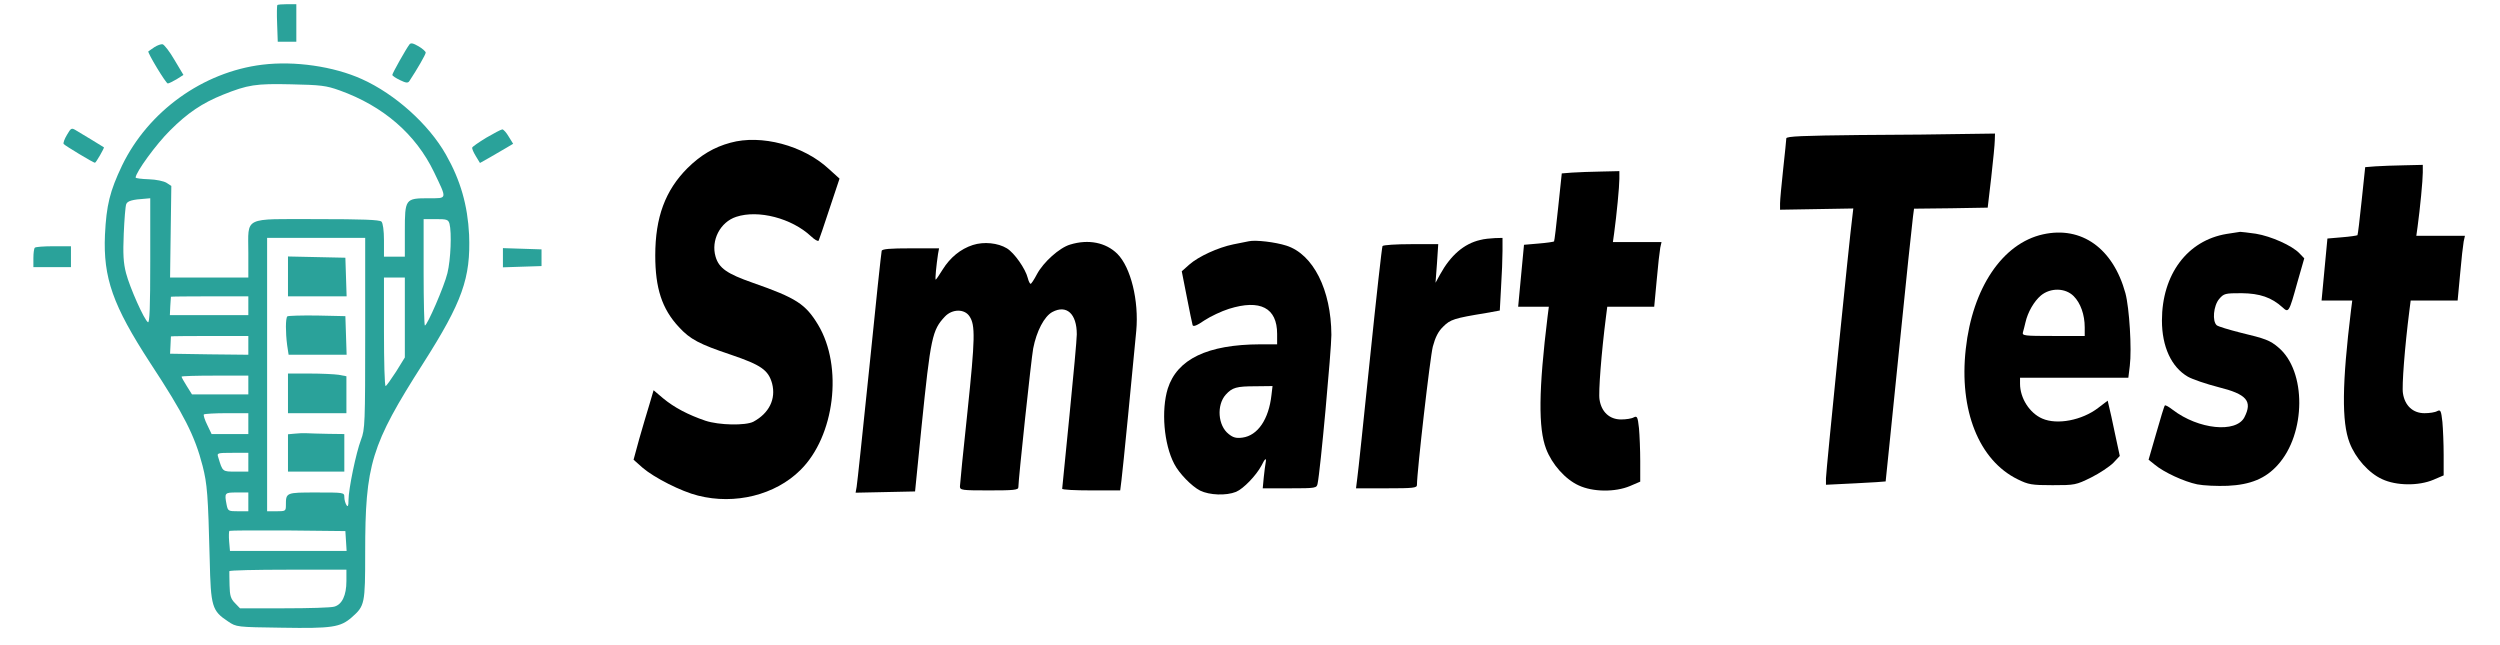 <?xml version="1.0" standalone="no"?>
<!DOCTYPE svg PUBLIC "-//W3C//DTD SVG 20010904//EN"
  "http://www.w3.org/TR/2001/REC-SVG-20010904/DTD/svg10.dtd">
<svg version="1.0" xmlns="http://www.w3.org/2000/svg"
     width="1198pt" height="309pt" viewBox="0 0 1198 309"
     preserveAspectRatio="xMidYMid meet">

  <g transform="translate(0,309) scale(0.1,-0.1)"
     fill="#000000" stroke="none">
    <path fill="#2aa29a" d="M1329 3066 c-2 -2 -3 -43 -1 -90 l3 -86 45 0 44 0 0 90 0 90 -43 0
c-24 0 -46 -2 -48 -4z"/>
    <path fill="#2aa29a" d="M167 1903 c-4 -3 -7 -26 -7 -50 l0 -43 90 0 90 0 0 50 0 50 -83 0
c-46 0 -87 -3 -90 -7z"/>
    <path fill="#2aa29a" d="M2410 1855 l0 -46 92 3 93 3 0 40 0 40 -92 3 -93 3 0 -46z"/>

    <path fill="#2aa29a" d="M1962 2877 c-16 -21 -82 -138 -82 -146 0 -4 16 -15 37 -25 29 -14 38
-15 45 -4 37 56 78 127 78 136 0 5 -15 19 -34 30 -26 15 -37 18 -44 9z"/>
    <path fill="#2aa29a" d="M740 2864 c-14 -10 -27 -19 -29 -20 -6 -5 84 -154 93 -154 5 0 23 9
42 20 l33 21 -43 72 c-23 40 -49 73 -57 75 -8 1 -25 -5 -39 -14z"/>
    <path fill="#2aa29a" d="M1257 2780 c-285 -35 -546 -223 -672 -483 -59 -124 -75 -190 -82
-332 -9 -207 38 -339 216 -613 163 -248 215 -351 252 -495 22 -87 26 -135 34
-450 5 -225 11 -244 88 -295 40 -27 41 -27 258 -30 241 -4 280 2 335 50 62 55
64 63 64 310 0 424 28 515 278 907 188 295 228 409 220 616 -7 141 -41 261
-111 384 -82 145 -243 290 -403 362 -135 61 -322 88 -477 69z m370 -123 c209
-75 365 -209 453 -392 63 -132 65 -125 -26 -125 -112 0 -114 -3 -114 -157 l0
-123 -50 0 -50 0 0 78 c0 47 -5 83 -12 90 -9 9 -91 12 -309 12 -359 0 -329 15
-329 -162 l0 -118 -187 0 -188 0 3 219 3 220 -23 15 c-13 8 -50 16 -85 17 -35
1 -63 5 -63 8 0 25 99 161 165 226 84 84 154 131 253 171 120 48 157 54 327
50 142 -3 168 -6 232 -29z m-907 -818 c0 -221 -3 -298 -11 -293 -18 11 -87
166 -105 235 -13 50 -15 92 -11 189 3 69 8 133 12 142 6 15 29 22 93 26 l22 2
0 -301z m1434 179 c11 -43 6 -172 -10 -237 -15 -63 -97 -251 -108 -251 -3 0
-6 115 -6 255 l0 255 59 0 c52 0 59 -2 65 -22z m-404 -525 c0 -431 -1 -461
-20 -510 -24 -63 -60 -237 -60 -290 0 -28 -3 -34 -10 -23 -5 8 -10 25 -10 38
0 22 -2 22 -134 22 -146 0 -146 0 -146 -61 0 -28 -2 -29 -45 -29 l-45 0 0 655
0 655 235 0 235 0 0 -457z m190 76 l0 -192 -42 -68 c-24 -37 -46 -68 -50 -69
-5 0 -8 117 -8 260 l0 260 50 0 50 0 0 -191z m-750 56 l0 -45 -188 0 -188 0 2
43 c2 23 3 43 3 45 1 1 84 2 186 2 l185 0 0 -45z m0 -190 l0 -45 -187 2 -188
3 2 40 c1 22 2 41 2 43 1 1 84 2 186 2 l185 0 0 -45z m0 -190 l0 -45 -135 0
-135 0 -25 40 c-14 22 -25 42 -25 45 0 3 72 5 160 5 l160 0 0 -45z m0 -185 l0
-50 -88 0 -88 0 -21 44 c-12 24 -19 47 -16 50 4 3 53 6 110 6 l103 0 0 -50z
m0 -185 l0 -45 -60 0 c-65 0 -63 -1 -84 68 -7 21 -6 22 68 22 l76 0 0 -45z m0
-190 l0 -45 -49 0 c-46 0 -49 1 -55 31 -11 58 -10 59 49 59 l55 0 0 -45z m468
-187 l3 -48 -279 0 -280 0 -4 46 c-2 25 -1 47 1 50 3 2 129 3 280 2 l276 -3 3
-47z m2 -193 c0 -68 -21 -112 -58 -122 -15 -5 -123 -8 -239 -8 l-213 0 -24 25
c-20 20 -25 36 -26 85 -1 33 -1 63 -1 68 1 4 127 7 281 7 l280 0 0 -55z"/>
    <path fill="#2aa29a" d="M1380 1765 l0 -95 140 0 141 0 -3 93 -3 92 -137 3 -138 3 0 -96z"/>
    <path fill="#2aa29a" d="M1377 1574 c-9 -9 -9 -76 -1 -138 l7 -46 139 0 139 0 -3 93 -3 92
-136 3 c-74 1 -138 -1 -142 -4z"/>
    <path fill="#2aa29a" d="M1380 1205 l0 -95 140 0 140 0 0 89 0 88 -37 7 c-21 3 -84 6 -140 6
l-103 0 0 -95z"/>
    <path fill="#2aa29a" d="M1413 1012 l-33 -3 0 -90 0 -89 135 0 135 0 0 90 0 90 -77 1 c-43 1
-89 2 -103 3 -14 1 -40 0 -57 -2z"/>
    <path fill="#2aa29a" d="M321 2444 c-12 -20 -19 -39 -16 -44 5 -7 142 -90 150 -90 5 0 46 72
43 74 -4 3 -106 65 -135 82 -20 12 -23 11 -42 -22z"/>
    <path fill="#2aa29a" d="M2330 2430 c-36 -22 -66 -43 -67 -47 -2 -5 6 -23 17 -41 l20 -33 48
27 c26 15 61 36 79 46 l32 19 -21 34 c-11 19 -25 35 -31 35 -7 -1 -41 -19 -77
-40z"/>
    <path d="M8913 2443 c-272 -3 -353 -6 -353 -16 0 -6 -7 -73 -15 -147 -8 -74
-15 -148 -15 -165 l0 -30 176 3 175 3 -5 -43 c-12 -87 -126 -1219 -126 -1250
l0 -31 142 7 c78 4 143 8 144 9 0 1 29 279 63 617 34 338 65 632 68 652 l5 38
177 2 176 3 17 145 c9 80 17 160 17 178 l1 32 -147 -2 c-82 -2 -307 -4 -500
-5z"/>
    <path d="M3500 2406 c-78 -21 -142 -59 -205 -121 -107 -107 -155 -236 -155
-419 0 -157 32 -256 113 -343 54 -59 98 -82 250 -133 144 -49 179 -73 197
-138 19 -74 -14 -142 -90 -183 -37 -19 -164 -17 -230 5 -82 28 -149 63 -202
107 l-46 39 -20 -68 c-12 -37 -33 -112 -49 -166 l-27 -99 44 -39 c55 -47 184
-113 265 -133 177 -45 370 3 490 122 165 162 206 496 85 697 -60 99 -104 128
-313 201 -123 43 -162 70 -178 125 -23 78 22 166 99 191 106 35 266 -7 358
-93 18 -17 34 -26 37 -21 2 4 26 73 52 153 l48 144 -52 47 c-121 112 -323 166
-471 125z"/>
    <path d="M11384 2293 l-50 -4 -17 -161 c-9 -88 -18 -162 -20 -165 -3 -2 -36
-7 -74 -10 l-70 -6 -14 -148 -14 -149 73 0 74 0 -6 -47 c-43 -351 -45 -535 -7
-634 28 -74 92 -146 156 -175 68 -32 175 -33 246 -3 l49 21 0 98 c0 53 -3 125
-6 158 -6 55 -9 60 -25 52 -10 -6 -37 -10 -61 -10 -55 0 -94 36 -103 95 -6 34
9 226 31 398 l6 47 112 0 113 0 12 128 c6 70 14 139 17 155 l6 27 -117 0 -116
0 6 43 c12 88 25 223 25 260 l0 37 -87 -2 c-49 -1 -111 -3 -139 -5z"/>
    <path d="M7534 2263 l-50 -4 -17 -161 c-9 -88 -18 -162 -20 -165 -3 -2 -36 -7
-74 -10 l-70 -6 -14 -148 -14 -149 73 0 74 0 -6 -47 c-43 -351 -45 -535 -7
-634 28 -74 92 -146 156 -175 68 -32 175 -33 246 -3 l49 21 0 98 c0 53 -3 125
-6 158 -6 55 -9 60 -25 52 -10 -6 -37 -10 -61 -10 -55 0 -94 36 -103 95 -6 34
9 226 31 398 l6 47 112 0 113 0 12 128 c6 70 14 139 17 155 l6 27 -117 0 -116
0 6 43 c12 88 25 223 25 260 l0 37 -87 -2 c-49 -1 -111 -3 -139 -5z"/>
    <path d="M9790 1967 c-194 -43 -338 -257 -370 -549 -33 -294 63 -534 249 -625
51 -25 66 -28 167 -28 107 0 112 1 185 37 40 20 88 52 106 70 l31 33 -23 107
c-12 58 -25 118 -29 132 l-6 26 -46 -35 c-77 -59 -196 -82 -267 -51 -61 26
-107 98 -107 167 l0 29 259 0 260 0 7 57 c10 80 -2 277 -21 348 -59 215 -210
323 -395 282z m147 -296 c33 -33 53 -89 53 -150 l0 -41 -151 0 c-138 0 -150 1
-145 18 3 9 8 31 12 47 11 49 41 101 74 129 46 38 117 37 157 -3z"/>
    <path d="M10670 1969 c-188 -31 -310 -194 -310 -415 0 -125 45 -223 124 -269
23 -13 88 -35 146 -50 137 -34 165 -67 125 -145 -40 -76 -220 -58 -343 36 -18
14 -35 24 -38 21 -3 -2 -21 -62 -41 -132 l-37 -128 30 -24 c43 -36 140 -81
203 -94 30 -6 96 -9 146 -7 109 5 182 35 240 100 136 150 138 450 3 563 -40
34 -61 42 -182 71 -55 14 -105 29 -113 35 -23 19 -16 94 11 126 23 27 29 28
108 28 87 -1 143 -20 196 -68 29 -27 31 -25 71 120 l33 115 -23 24 c-35 37
-136 82 -209 94 -36 5 -69 9 -75 9 -5 -1 -35 -5 -65 -10z"/>
    <path d="M7093 1940 c-78 -18 -142 -74 -192 -165 l-22 -40 7 93 6 92 -130 0
c-72 0 -133 -4 -137 -9 -3 -5 -30 -247 -60 -538 -30 -290 -57 -549 -61 -575
l-6 -48 146 0 c129 0 146 2 146 16 0 64 63 612 76 663 12 45 26 73 50 96 34
34 52 40 205 65 l66 12 6 111 c4 62 7 140 7 175 l0 62 -37 -1 c-21 -1 -52 -4
-70 -9z"/>
    <path d="M5985 1934 c-11 -2 -45 -9 -75 -15 -73 -15 -167 -58 -211 -97 l-36
-32 24 -122 c13 -68 26 -129 28 -136 3 -9 21 -2 57 23 29 19 82 44 117 55 150
47 231 5 231 -120 l0 -50 -82 0 c-252 -1 -397 -71 -442 -212 -32 -104 -19
-266 31 -361 23 -45 83 -107 124 -128 45 -22 125 -25 172 -6 36 15 97 79 122
126 17 35 25 40 20 14 -2 -10 -6 -42 -9 -70 l-5 -53 129 0 c126 0 130 1 134
23 13 59 66 642 66 712 -1 216 -87 387 -216 428 -53 17 -147 28 -179 21z m108
-736 c-13 -118 -66 -195 -139 -205 -30 -4 -45 0 -66 17 -52 40 -59 139 -14
189 31 34 51 40 143 40 l81 1 -5 -42z"/>
    <path d="M4662 1916 c-59 -19 -109 -60 -145 -118 -16 -26 -31 -48 -33 -48 -4
0 3 69 11 123 l5 27 -136 0 c-99 0 -136 -3 -139 -12 -2 -7 -29 -258 -59 -558
-31 -300 -58 -557 -61 -573 l-5 -28 143 3 142 3 31 310 c44 430 51 463 112
528 35 37 94 38 118 1 28 -42 27 -105 -10 -458 -20 -186 -36 -347 -36 -357 0
-18 10 -19 140 -19 117 0 140 2 140 15 0 38 62 617 71 665 16 83 53 154 92
175 68 36 117 -8 117 -107 0 -24 -16 -198 -35 -388 -19 -190 -35 -348 -35
-352 0 -5 63 -8 139 -8 l139 0 6 48 c6 43 55 545 71 717 13 144 -26 304 -91
369 -55 54 -138 71 -226 44 -51 -15 -128 -84 -159 -142 -13 -25 -27 -46 -30
-46 -4 0 -10 12 -14 28 -11 44 -64 120 -100 142 -43 26 -110 33 -163 16z"/>
  </g>
</svg>
